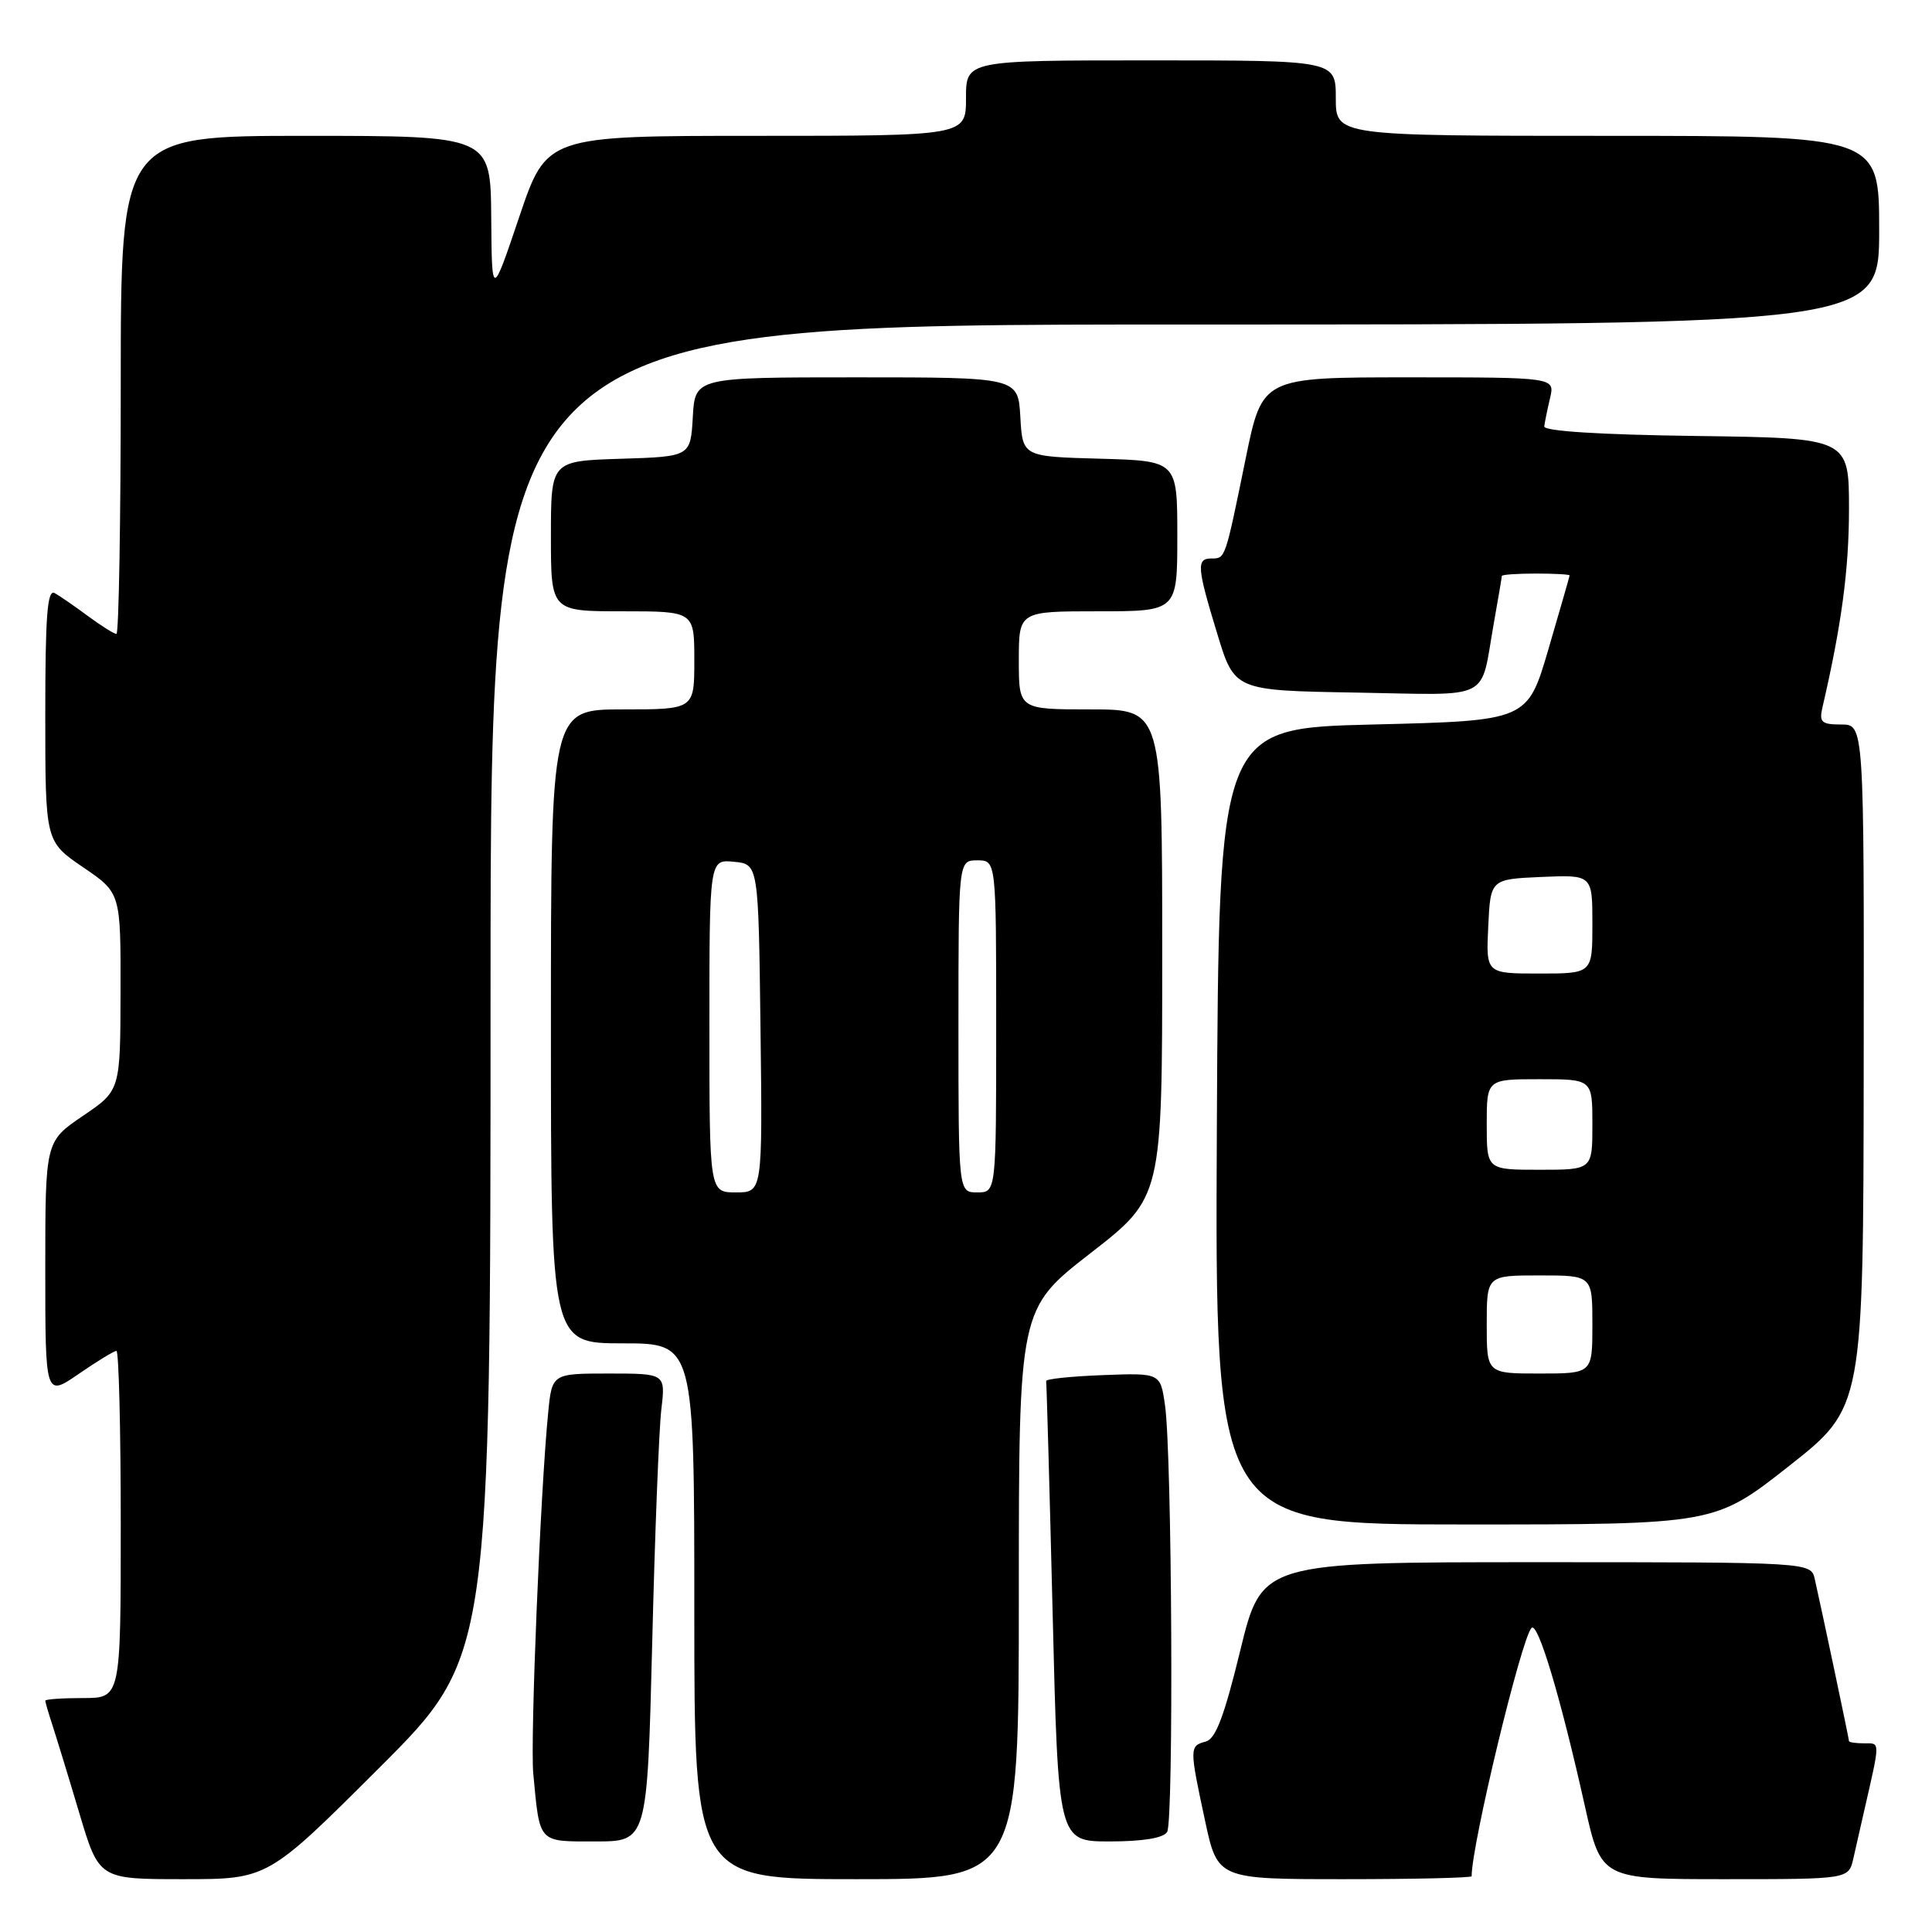 <?xml version="1.0" encoding="UTF-8" standalone="no"?>
<!DOCTYPE svg PUBLIC "-//W3C//DTD SVG 1.1//EN" "http://www.w3.org/Graphics/SVG/1.1/DTD/svg11.dtd" >
<svg xmlns="http://www.w3.org/2000/svg" xmlns:xlink="http://www.w3.org/1999/xlink" version="1.1" viewBox="0 0 256 256">
 <g >
 <path fill="currentColor"
d=" M 50.24 234.26 C 65.00 219.53 65.00 219.53 65.00 131.26 C 65.00 43.00 65.00 43.00 157.00 43.00 C 249.00 43.00 249.00 43.00 249.00 30.50 C 249.00 18.00 249.00 18.00 213.00 18.00 C 177.00 18.00 177.00 18.00 177.00 13.00 C 177.00 8.00 177.00 8.00 152.50 8.00 C 128.00 8.00 128.00 8.00 128.00 13.00 C 128.00 18.00 128.00 18.00 100.22 18.00 C 72.43 18.00 72.43 18.00 68.80 28.75 C 65.17 39.50 65.17 39.50 65.09 28.75 C 65.00 18.00 65.00 18.00 40.50 18.00 C 16.00 18.00 16.00 18.00 16.00 51.00 C 16.00 69.15 15.74 84.00 15.43 84.00 C 15.12 84.00 13.43 82.94 11.68 81.65 C 9.93 80.35 7.94 78.98 7.25 78.59 C 6.27 78.04 6.00 81.53 6.00 94.69 C 6.00 111.50 6.00 111.50 11.00 114.91 C 16.00 118.31 16.00 118.31 15.97 131.41 C 15.95 144.50 15.95 144.50 10.97 147.87 C 6.00 151.25 6.00 151.25 6.00 168.17 C 6.00 185.10 6.00 185.10 10.43 182.05 C 12.87 180.37 15.12 179.00 15.43 179.00 C 15.74 179.00 16.00 189.35 16.00 202.00 C 16.00 225.00 16.00 225.00 11.00 225.00 C 8.25 225.00 6.00 225.16 6.00 225.35 C 6.00 225.54 6.43 227.01 6.95 228.60 C 7.47 230.20 9.08 235.44 10.51 240.25 C 13.12 249.00 13.12 249.00 24.30 249.00 C 35.48 249.00 35.48 249.00 50.24 234.26 Z  M 135.00 211.22 C 135.00 173.43 135.00 173.43 144.50 166.05 C 154.00 158.67 154.00 158.67 154.00 126.34 C 154.00 94.00 154.00 94.00 144.50 94.00 C 135.00 94.00 135.00 94.00 135.00 87.50 C 135.00 81.00 135.00 81.00 145.50 81.00 C 156.00 81.00 156.00 81.00 156.00 71.03 C 156.00 61.07 156.00 61.07 145.75 60.78 C 135.50 60.50 135.50 60.50 135.20 55.25 C 134.90 50.00 134.90 50.00 113.50 50.00 C 92.10 50.00 92.10 50.00 91.80 55.25 C 91.50 60.50 91.50 60.50 82.25 60.79 C 73.00 61.08 73.00 61.08 73.00 71.04 C 73.00 81.00 73.00 81.00 82.50 81.00 C 92.00 81.00 92.00 81.00 92.00 87.50 C 92.00 94.00 92.00 94.00 82.50 94.00 C 73.00 94.00 73.00 94.00 73.00 136.00 C 73.00 178.00 73.00 178.00 82.50 178.00 C 92.00 178.00 92.00 178.00 92.00 213.50 C 92.00 249.00 92.00 249.00 113.50 249.00 C 135.00 249.00 135.00 249.00 135.00 211.22 Z  M 195.00 248.61 C 195.00 244.40 201.57 217.17 202.93 215.71 C 203.77 214.82 206.77 224.83 209.99 239.25 C 212.16 249.00 212.16 249.00 228.56 249.00 C 244.96 249.00 244.96 249.00 245.58 246.25 C 245.92 244.74 246.56 241.93 247.00 240.00 C 249.17 230.52 249.16 231.00 247.02 231.00 C 245.91 231.00 245.00 230.87 245.00 230.70 C 245.00 230.40 241.40 213.35 240.47 209.25 C 239.96 207.00 239.96 207.00 203.58 207.00 C 167.20 207.00 167.20 207.00 164.35 218.66 C 162.22 227.42 161.08 230.43 159.76 230.77 C 157.60 231.34 157.60 231.59 159.67 241.23 C 161.34 249.00 161.34 249.00 178.17 249.00 C 187.43 249.00 195.00 248.82 195.00 248.61 Z  M 86.42 217.75 C 86.77 203.31 87.32 189.36 87.63 186.75 C 88.19 182.00 88.19 182.00 80.67 182.00 C 73.14 182.00 73.14 182.00 72.63 187.25 C 71.60 197.68 70.25 230.60 70.66 235.00 C 71.54 244.33 71.24 244.00 78.90 244.00 C 85.76 244.00 85.76 244.00 86.42 217.75 Z  M 154.65 242.75 C 155.54 241.32 155.30 192.66 154.37 186.21 C 153.76 181.92 153.76 181.92 146.13 182.21 C 141.93 182.37 138.55 182.72 138.62 183.00 C 138.68 183.28 139.07 197.11 139.48 213.75 C 140.22 244.00 140.22 244.00 147.05 244.00 C 151.42 244.00 154.16 243.55 154.65 242.75 Z  M 237.06 194.25 C 246.90 186.50 246.90 186.50 246.95 141.25 C 247.00 96.00 247.00 96.00 243.98 96.00 C 241.36 96.00 241.03 95.70 241.48 93.75 C 244.01 82.85 245.00 75.47 245.00 67.46 C 245.00 58.04 245.00 58.04 224.75 57.77 C 211.99 57.60 204.55 57.13 204.62 56.50 C 204.69 55.95 205.03 54.26 205.39 52.75 C 206.04 50.00 206.04 50.00 186.65 50.00 C 167.26 50.00 167.26 50.00 165.06 60.75 C 162.32 74.16 162.38 74.00 160.53 74.00 C 158.51 74.00 158.59 75.13 161.30 84.00 C 163.58 91.50 163.58 91.50 179.72 91.77 C 197.98 92.09 196.08 93.04 197.94 82.57 C 198.52 79.30 199.00 76.49 199.00 76.32 C 199.00 76.14 201.03 76.00 203.50 76.00 C 205.97 76.00 207.99 76.11 207.98 76.25 C 207.97 76.39 206.71 80.78 205.18 86.00 C 202.40 95.50 202.40 95.50 181.95 96.00 C 161.50 96.50 161.50 96.50 161.24 149.25 C 160.98 202.00 160.98 202.00 194.10 202.00 C 227.22 202.00 227.22 202.00 237.06 194.25 Z  M 94.00 135.94 C 94.00 113.87 94.00 113.87 97.25 114.19 C 100.50 114.50 100.50 114.50 100.77 136.25 C 101.04 158.00 101.04 158.00 97.52 158.00 C 94.00 158.00 94.00 158.00 94.00 135.94 Z  M 127.00 136.00 C 127.00 114.00 127.00 114.00 129.50 114.00 C 132.00 114.00 132.00 114.00 132.00 136.00 C 132.00 158.00 132.00 158.00 129.50 158.00 C 127.00 158.00 127.00 158.00 127.00 136.00 Z  M 197.00 175.50 C 197.00 169.00 197.00 169.00 204.00 169.00 C 211.00 169.00 211.00 169.00 211.00 175.50 C 211.00 182.00 211.00 182.00 204.00 182.00 C 197.00 182.00 197.00 182.00 197.00 175.50 Z  M 197.00 149.00 C 197.00 143.00 197.00 143.00 204.00 143.00 C 211.00 143.00 211.00 143.00 211.00 149.00 C 211.00 155.00 211.00 155.00 204.00 155.00 C 197.00 155.00 197.00 155.00 197.00 149.00 Z  M 197.20 122.75 C 197.50 116.50 197.50 116.50 204.25 116.20 C 211.00 115.91 211.00 115.91 211.00 122.45 C 211.00 129.00 211.00 129.00 203.95 129.00 C 196.90 129.00 196.90 129.00 197.20 122.75 Z "/>
</g>
</svg>
